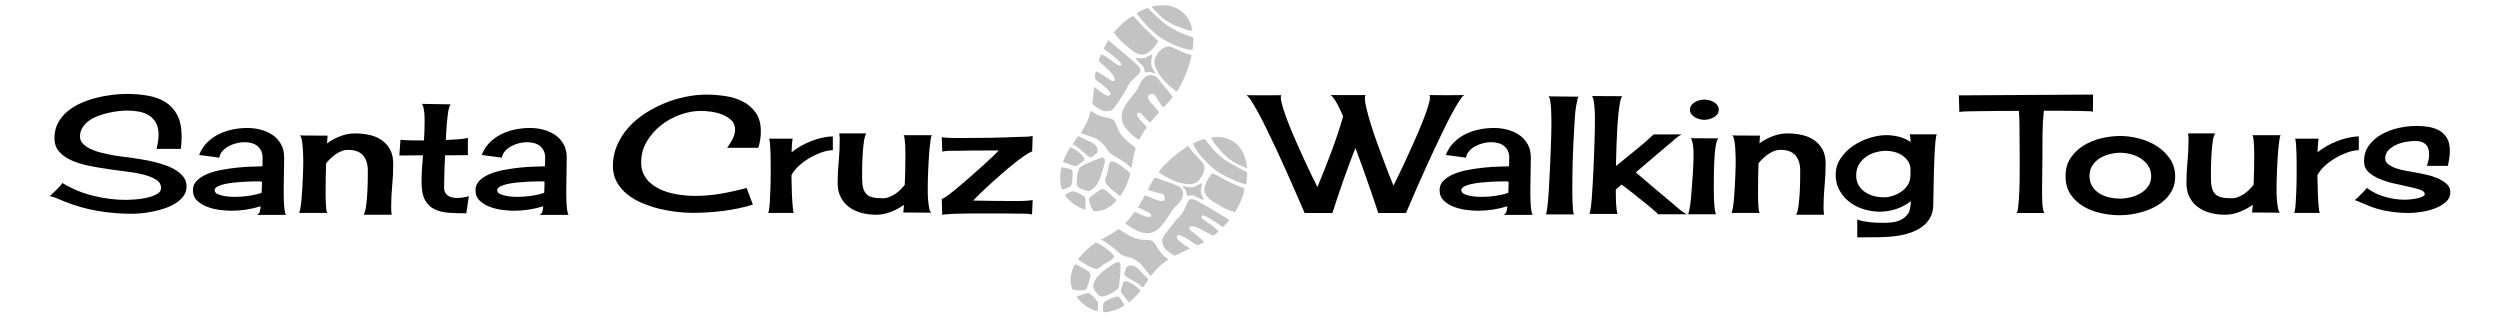 <?xml version="1.0" encoding="UTF-8"?>
<svg id="Layer_3" data-name="Layer 3" xmlns="http://www.w3.org/2000/svg" viewBox="0 0 2000 254">
  <defs>
    <style>
      .cls-1 {
        stroke-dasharray: 24.64 32.86;
      }

      .cls-1, .cls-2, .cls-3, .cls-4, .cls-5 {
        fill: none;
        stroke: #616263;
        stroke-linecap: round;
        stroke-linejoin: round;
        stroke-width: 6px;
      }

      .cls-2 {
        stroke-dasharray: 23.38 31.18;
      }

      .cls-3 {
        stroke-dasharray: 24.41 32.54;
      }

      .cls-5 {
        stroke-dasharray: 23.45 31.27;
      }

      .cls-6 {
        fill: #909091;
        fill-rule: evenodd;
      }

      .cls-7 {
        opacity: .54;
      }

      .cls-8 {
        opacity: 0;
      }
    </style>
  </defs>
  <g class="cls-8">
    <path class="cls-6" d="M40.41,52.07h819.07M40.41,198.8h804.38M973.95,52.07h985.52M989.4,198.8h967.74"/>
    <g>
      <g>
        <line class="cls-4" x1="40.41" y1="52.07" x2="52.41" y2="52.07"/>
        <line class="cls-2" x1="83.59" y1="52.07" x2="831.89" y2="52.07"/>
        <line class="cls-4" x1="847.48" y1="52.07" x2="859.48" y2="52.07"/>
      </g>
      <g>
        <line class="cls-4" x1="40.41" y1="198.8" x2="52.41" y2="198.8"/>
        <line class="cls-1" x1="85.27" y1="198.8" x2="816.36" y2="198.8"/>
        <line class="cls-4" x1="832.79" y1="198.8" x2="844.79" y2="198.8"/>
      </g>
      <g>
        <line class="cls-4" x1="973.95" y1="52.07" x2="985.95" y2="52.07"/>
        <line class="cls-5" x1="1017.22" y1="52.07" x2="1931.83" y2="52.07"/>
        <line class="cls-4" x1="1947.47" y1="52.07" x2="1959.47" y2="52.07"/>
      </g>
      <g>
        <line class="cls-4" x1="989.4" y1="198.8" x2="1001.4" y2="198.8"/>
        <line class="cls-3" x1="1033.95" y1="198.8" x2="1928.87" y2="198.8"/>
        <line class="cls-4" x1="1945.14" y1="198.8" x2="1957.14" y2="198.8"/>
      </g>
    </g>
  </g>
  <g class="cls-7">
    <path class="cls-6" d="M985.17,168.92c.18-.17,2.91.94,2.91.94,1.1-2.39,2.36-4.26,3.45-6.64,1.09-2.04,5.15-11.95,3.44-12.69-4.61-2.02-8.89-3.34-13.32-5.87-1.19-.55-11.24-6.17-11.41-6-1.56.13-4.83,6.26-5.56,7.97-.56,1.54-1.5,4.45-1.2,6.19.94,3.82,3.97,6.67,7.03,8.47,3.57,1.99,7.64,4.86,11.4,6.34,1.03.37,2.22.92,3.25,1.29h0ZM962.82,158.83c-1.16-1.93-1.64-3.15-2.1-5.41-.31-1.39,1.22-6.88.53-6.89-1.38-.04-4.95,4.36-11.13,3.16-.51-.19-3.95-.97-4.12-.8s1.5,1.94,1.84,2.29c1.66,2.46,1.1,4,1.94,5.23.33.7,3.12-.61,4.66-.05,2.23.58,6.64,3.8,8.55,3.33.35,0-.15-.87-.15-.87h-.02ZM877.58,221.88c2.13-2.36,4.62-5.06,7.43-6.71,1.76-1.34,6.69-5.01,8.6-5.47,2.78-.62,2.87,2.32,2.83,4.05-.09,3.45-.75,15.52-1.82,16.88-1.08,1.7-7.04,5-9.13,5.63-1.92.81-4.88,1.6-6.56-.17-1.34-1.42-4.37-4.6-4.48-6.85.05-2.07,1.71-6,3.13-7.34h0v-.02ZM914.51,229.59c.36-.68,4.3-5.76,4.3-6.1-.17-.18-4.38-4.26-5.05-4.97-2.86-3.01-6.7-8.12-11.6-5.48-1.23.83-1.43,1.69-1.81,3.06-.54.85-1.29,3.25-.62,3.96.99,1.75,7.48,4.69,9.51,6.12,1.36.73,3.73,2.52,4.56,3.75.17.18.52-.16.7-.33h0ZM912.36,232.64c.19-.51,0-.35-.33-.7-3.03-2.84-6.58-5.87-10.87-6.85-2.57-.59-2.44.97-3.19,3.03-.38,1.37-1.67,4.27-1.18,5.5.65,1.4,3.18,4.06,4.01,5.29.34.35,2.17,2.99,2.51,3,.52-.16,4.78-4.54,5.49-5.21,1.42-1.34,2.49-2.7,3.56-4.05h0ZM884.51,240.89c-2.28,1.15-2.16,3.4-2.22,5.81.17.18.1,2.59.44,2.95.5.53,5.36-.38,6.06-.71,3.12-.61,7.31-2.23,9.95-4.06.59-.33.71-.78.38-1.37-.49-1.22-3.14-5.44-3.99-5.98-1.35-1.07-3.28.09-4.5.57-2.09.64-4.36,1.79-6.12,2.78h0ZM862.12,238.58c3.68,4.59,9.44,8.88,15.1,10.24.86.2.52-.16.71-.67.4-2.06,1.18-5.5.01-7.08-.83-1.23-6.03-7.07-7.77-6.77-.87.15-8.53,2.71-8.89,3.05.16.52.49.88.83,1.23h.01ZM859.89,211.75c-1.78,2.03-3.15,8.03-3.39,10.62-.07,2.76.18,6.22,1.32,8.84.49,1.22,9.97,1.64,11.04.29s3.17-9.07,3.57-11.13c.75-2.4-3.68-4.59-5.21-5.49-1.88-.91-3.75-1.83-5.45-2.91-.68-.36-1.19-.55-1.89-.22h.01ZM878.99,214.5c1.58-1.17,3.18-2.68,4.75-3.5,1.58-.82,7.18-3.78,7.39-5.33.2-1.2-1.14-2.62-1.98-3.51-2.87-2.67-7.95-6.25-11.54-7.9-1.03-.37-.86-.2-1.73.3-4.92,3.33-9.88,8.03-13.28,12.61-.36.68.33.7,1.18,1.24,3.4,2.16,12.04,8.43,15.21,6.1h0ZM925.42,215.19c2.13-2.36,4.07-3.87,8.83-7.37.53-.5.02-.69-.66-1.05-4.91-3.76-6.06-6.03-9.21-11.12-1.49-2.28-2.5-3.35-5.43-3.6-4.65-.29-7.08,0-11.87-1.86-3.76-1.48-8.34-4.54-11.74-6.7-.68-.36-2.44.97-2.97,1.48-3.51,2.33-7.19,4.13-10.87,6.28-1.05.66-.53.5.83,1.23,5.45,2.91,8.31,5.92,12.87,9.66,3.55,3.03,4.94,2.72,9.22,4.04,2.91.94,7.34,3.47,9.17,6.11.67.71,6.69,8.46,6.69,8.46.51.19,4.45-4.89,5.15-5.56h-.01ZM982.72,176.97c1.07-1.35,1.06-1.01-.98-2.1-7.82-4.69-15.63-9.73-23.64-13.92-7.15-3.99-7.42-.37-10.16,5.61-2.55,5.11-2.54,4.77-6.45,8.81-2.85,3.38-5.89,7.27-8.57,10.83-2.14,2.71-3.93,5.08-2.83,9.08s5.35,6.7,8.75,8.86c.34.35.68.36,1.03.37.87-.15,3.33-1.81,4.37-2.13.88-.49,7.16-3.09,7.34-3.26.53-.5-1.34-1.42-1.51-1.59-1.7-1.08-4.08-2.52-5.6-3.77-1.52-1.25-3.38-2.85-2.8-5.08.56-1.54,3.28-.09,4.31.29,3.58,1.65,6.46,3.97,9.86,6.13.35,0,1.53.9,1.88.91.69.02,2.26-.46,2.61-.8.52-.16,2.97-1.48,2.81-1.65-.14-1.21-9.62-8.37-10.81-9.26-.5-.53-1.84-2.29-.62-2.78,2.28-1.15,6.2.51,8.25,1.6,2.73,1.45,5.28,2.73,8.01,4.18.34.35,2.04,1.09,2.39,1.1,1.04.03,3.69-2.49,4.4-3.17-2.84-3.7-7.09-6.06-11-8.75-.85-.54-3.56-2.68-2.14-4.03,1.24-1.18,11.25,5.48,13.12,6.73.67.71,2.87,2.32,3.57,2.34.69.02,3.37-3.54,4.44-4.55h-.03ZM941.96,163.82c3.2-3.37,6.61-8.29,3.1-12.7-1.33-2.11-2.02-2.13-4.24-3.05-1.54-.56-16.25-6.12-16.77-5.96-.69-.02-3.42,5.26-3.96,6.11,0,.35-1.82,3.41-1.65,3.58,0,.35,1.03.37,1.19.55,3.26.95,6.17,1.89,9.43,2.49,1.72.39,2.22.92,2.69,2.83.42,3.64-2.16,3.4-4.74,2.81-1.55-.21-4.27-1.67-5.81-2.22-.35,0-4.95-2.03-5.3-2.04-.35.34-1.44,2.38-1.63,2.89-1.09,2.04-2.52,4.08-3.44,5.95-.35.34-.54.85-.03,1.04,0,0,4.95,2.37,5.63,2.74,1.19.55,3.59,1.3,4.08,2.52.66,1.05.46,2.26-1.1,2.39-3.8-.1-10.42-4.24-11.29-4.09-.51-.19-1.05.66-1.41,1-1.8,2.72-3.58,4.74-5.89,7.27-.89,1.19-.37,1.03.65,1.74,4.07,2.87,7.3,4.85,12.1,6.36,11.84,2.9,17.28-6.97,22.68-15.47,1.81-3.06,3.22-4.41,5.7-6.76h0v.02ZM960.67,128.56l-4.71-4.96c-2.02-2.13-3.69-4.24-5.35-6.7-.17-.18-1.75.99-2.11,1.33-7.37,4.64-14.79,11.01-20.5,17.77-1.43,1.69-.91,1.88.95,3.13,3.05,2.15,11.57,6.52,15.18,7.13,3.95.97,7.21,1.57,11.21.47,2.61-.8,4.75-3.5,6.2-5.88,1.81-3.06,3.14-7.69.62-10.69l-1.51-1.59h.02ZM987.68,132.54c-3.24-1.64-5.79-3.26-8.67-5.23-6.25-5.17-9.95-9.07-14.62-15.41-.5-.53-.49-.88-1.54-.56-2.96.79-5.75,2.09-8.55,3.4,3.59,8.04,9.65,14.07,16.06,19.76,5.23,4.8,19.05,11.21,26.08,12.94.34.35.35-.34.53-.5.22-1.89.89-7.58.76-9.13,0,0-9.2-4.73-10.05-5.27h0ZM978.6,122.98c3.71,3.55,6.41,5.69,11.01,8.06.68.36,7.85,3.66,8.03,3.49.35-.34-.71-5.72-1.04-6.42-3.29-13.04-13.8-20.22-27.15-18.32-2.42.28,8.14,12.13,9.15,13.19h0Z"/>
    <path class="cls-6" d="M892.84,28.34c.68.85,1.59,1.8,2.28,2.65,2.62,3.08,6.65,6,9.7,8.73,2.7,2.31,6.37,4.26,10.3,3.9,1.74-.28,4.19-2.11,5.46-3.14,1.38-1.25,6.12-6.33,5.74-7.85.1-.22-8.47-7.9-9.37-8.85-3.83-3.36-6.47-6.99-9.88-10.69-1.25-1.38-9.31,5.68-10.89,7.37-1.9,1.81-3.26,3.61-5.17,5.42,0,0,1.93,2.23,1.83,2.45h0ZM909.62,46.22s-.99-.18-.87.14c.18,1.96,4.66,5.08,5.92,7.01,1.03,1.28.7,4.35,1.46,4.43,1.43.39,2.71-.64,5.58.13.44.2,2.66,1.22,2.77,1s-1.75-3.22-2.09-3.64c-3.14-5.46-.14-10.26-.62-11.56-.24-.65-4.94,2.57-6.35,2.73-2.28.3-3.6.23-5.8-.24h0ZM877.62,147.29c-.81,1.78-3.99,4.62-5.93,5.34-2.16.62-6.16-1.21-7.94-2.02-2.22-1.02-2.44-4.07-2.29-6.15-.08-2.18,1.11-8.89,2.37-10.46.93-1.45,12.14-5.99,15.37-7.2,1.62-.6,4.43-1.46,4.75,1.36.18,1.96-1.7,7.82-2.39,9.92-.65,3.19-2.4,6.42-3.94,9.2h0ZM858.36,114.86c-.1.22-.3.67-.08.77,1.43.39,3.89,2.05,5.02,3.1,2.02,1.46,6.89,6.64,8.87,7.01.89.41,2.91-1.08,3.54-1.87,1.17-.81,1.92-1.27,2.31-2.7.9-5.49-5.18-7.47-8.95-9.19-.89-.41-6.11-3.07-6.34-3.17-.32.12-3.85,5.49-4.38,6.05h.01ZM856.17,117.88c-.93,1.45-1.87,2.91-2.68,4.68-.41.89-3.17,6.34-3.15,6.88.12.32,3.21,1.2,3.65,1.4,1.43.39,4.76,1.91,6.3,2.08,1.31.06,3.64-2.09,4.82-2.9,1.7-1.37,3.22-1.75,1.83-4-2.31-3.74-6.33-6.12-10-8.07-.44-.2-.34-.42-.77-.08h0ZM857.4,146.9c.37-1.98.72-4.5.64-6.69.06-1.31.53-3.51-.92-4.45-.79-.63-5.63-1.77-6.95-1.83-.66-.12-1.05.15-1.17.81-.88,3.09-1.05,7.57-.61,10.73-.08.77.63,5.66,1.3,5.96.44.2,2.71-.64,2.93-.54,2.27-.84,4.43-1.46,4.78-3.99h0ZM866.84,167.33c.44.2.89.41,1.43.39.2-.44.14-8.53,0-9.4-.28-1.74-7.48-4.77-8.92-5.15-1.88-.59-4.87,1.26-6.69,2.31-.43.34-.87.14-.41.89,3.12,4.92,9.05,8.97,14.58,10.97h0ZM892.94,160.74c.08-.77-.26-1.19-.82-1.72-1.57-1.26-3.04-2.73-4.52-4.21-1.35-1.15-4.86-4.64-6.88-3.15-1.82,1.05-8.44,5.54-9.37,6.99-.93,1.45,2.54,10.29,3.85,10.35,2.85.23,6.21-.65,8.79-1.62,2.37-1.07,7.61-4.31,8.95-6.65h0ZM884.15,143.57c-1.18,3.76,7.55,9.9,10.7,12.41.79.63,1.03,1.28,1.55.71,3.22-4.7,6.07-10.92,7.62-16.65.18-.99.41-.89-.28-1.74-2.72-2.86-7.76-6.5-11.21-8.35-1.11-.51-2.89-1.32-3.96-.74-1.4.7-2.38,6.97-2.65,8.72-.27,1.76-1.18,3.76-1.77,5.63h0ZM868.44,99.87c-.41.89-3.93,6.25-3.59,6.68,0,0,9.29,3.17,10.18,3.58,3.09.88,6.92,4.24,8.75,6.69,2.64,3.62,2.8,5.04,6.81,7.41,5.02,3.1,8.8,4.83,13.31,9.04,1.13,1.05,1.15,1.6,1.43.39.84-4.18,1.35-8.24,2.41-12.32.3-.67,1-2.77.43-3.29-3.15-2.51-7.52-5.86-10.14-8.93-3.3-3.93-3.82-6.31-5.61-10.62-1.19-2.69-2.52-3.3-5.16-3.97-5.84-1.33-8.36-1.68-13.51-5.1-.56-.53-.91-.95-1.21-.29-1.77,5.63-2.56,7.96-4.11,10.74h.01ZM886.02,33.27c-.61,1.33-3.1,5.02-2.86,5.67s2.48,2.21,3.37,2.61c1.8,1.36,11.34,8.67,10.62,10.23-.81,1.78-3.72-.09-4.5-.72-3.81-2.82-7.42-6.08-11.84-7.56-.41.89-1.93,4.22-1.57,5.19.12.32,1.37,1.7,1.81,1.9,2.26,2.11,4.29,4.11,6.55,6.22,1.69,1.58,4.54,4.76,4.19,7.28-.06,1.31-2.16.62-2.83.32-1.23-.83-11.07-7.48-12.27-7.22-.22-.1-.67,2.65-.65,3.19-.2.44-.15,2.08.09,2.73.12.32,1.35,1.15,1.47,1.48,3.15,2.51,6.27,4.48,8.99,7.34.68.85,2.94,2.96,1.67,3.98-1.92,1.27-4.04.03-5.72-1-1.67-1.03-3.81-2.82-5.39-4.07-.22-.1-1.69-1.58-2-.91-.1.22-.52,7.01-.71,8,.04,1.09-.74,3.96-.6,4.83.12.32.24.65.68.85,3.15,2.51,7.08,5.65,11.22,5.4,4.14-.25,5.81-2.71,7.67-5.62,2.49-3.69,5.19-7.83,7.46-11.62,2.56-5.01,2.23-4.88,6.24-8.96,4.76-4.54,8.1-5.96,2.01-11.43-6.55-6.22-13.85-11.97-20.83-17.85-1.69-1.58-1.37-1.7-2.3-.25h.03ZM911.68,67.56c-1.42,3.11-2.23,4.88-4.54,7.59-6.28,7.86-13.86,16.21-7.28,26.47,2.98,4.05,5.91,6.46,9.94,9.38,1.01.73,1.03,1.27,1.86.04,1.64-3.01,2.98-5.35,4.97-7.93.2-.44.83-1.23.49-1.66-.14-.87-6.21-5.79-7.53-9.35-.38-1.52.69-2.1,1.9-1.81,1.31.06,2.8,2.09,3.71,3.04.56.53,4.41,4.44,4.41,4.44.34.42.77.08.97-.36,1.48-1.47,2.94-3.49,4.52-5.18.42-.34,2-2.04,2.21-2.48-.12-.32-3.53-4.03-3.65-4.35-1.03-1.28-3.29-3.38-3.99-4.78-1.39-2.25-2.45-4.61,1.12-5.39,1.96-.18,2.63.13,3.55,1.62,1.63,2.89,3.46,5.34,5.42,8.12.22.1.58,1.07.91.95.22.1,2.53-2.6,2.86-2.72.63-.79,4.74-5.08,4.5-5.73-.02-.55-10.05-12.65-11.08-13.93-1.59-1.8-1.83-2.45-4.26-3.02-5.31-1.89-8.86,2.93-11.01,7.05h0ZM938.96,38.43l-2-.91c-3.65-1.4-7.6,1.36-9.91,4.06-1.78,2.14-3.65,5.04-3.55,7.77.25,4.14,1.88,7.04,4.08,10.46,1.75,3.22,8.65,9.86,11.67,12.05,1.8,1.36,2.14,1.78,3.27-.11,4.54-7.59,8.16-16.67,10.16-25.15.2-.44.79-2.32.57-2.42-2.87-.77-5.41-1.67-8.08-2.89l-6.22-2.84h0v-.02ZM926.43,14.17c-.79-.63-8.25-7.8-8.25-7.8-1.52.38-6.67,2.85-8.39,3.68-.1.22-.75.46-.3.67,3.92,6.09,14.47,17.09,20.7,20.48,7.47,4.22,15.13,8,23.9,8.79.33-3.07.66-6.14.45-9.19-.04-1.09-.36-.97-1.03-1.28-7.51-2.36-12.4-4.6-19.32-8.84-2.8-2.09-5.16-3.97-7.76-6.5h0ZM938.42,19.66c1.33.61,15.97,6.77,15.45,4.38-2.53-13.24-12.74-20.86-26.14-19.74-.77-.08-6.2.65-6.41,1.1-.1.22,5.34,5.93,5.9,6.46,3.73,3.59,6.63,5.45,11.2,7.81h0Z"/>
  </g>
  <g>
    <path d="M126.36,113.58c.34-1.83.51-3.73.51-5.69,0-3.83-.68-7.01-2.05-9.52-1.36-2.51-3.22-4.52-5.56-6.01-2.34-1.49-5.03-2.51-8.05-3.07-3.03-.55-6.2-.83-9.52-.83-2.05,0-4.39.15-7.03.45s-5.35.77-8.12,1.41c-2.77.64-5.52,1.47-8.24,2.49-2.73,1.02-5.13,2.3-7.22,3.83-2.09,1.53-3.79,3.35-5.11,5.43-1.32,2.09-1.98,4.45-1.98,7.09,0,2.3.83,4.28,2.49,5.94s3.79,3.09,6.39,4.28,5.52,2.17,8.76,2.94c3.24.77,6.43,1.43,9.59,1.98,3.15.56,6.09.98,8.82,1.28s4.9.58,6.52.83c2.05.34,4.54.75,7.48,1.21,2.94.47,5.99,1.09,9.14,1.85,3.15.77,6.28,1.71,9.39,2.81,3.11,1.11,5.9,2.45,8.37,4.03s4.47,3.41,6.01,5.5c1.53,2.09,2.3,4.5,2.3,7.22,0,2.9-.79,5.45-2.36,7.67-1.58,2.22-3.66,4.15-6.26,5.82-2.6,1.66-5.5,3.03-8.69,4.09-3.2,1.07-6.43,1.94-9.71,2.62s-6.41,1.15-9.39,1.41c-2.98.26-5.5.38-7.54.38-9.03,0-17.98-.75-26.84-2.24s-17.51-3.9-25.95-7.22c-.85-.34-1.83-.75-2.94-1.21-1.11-.47-2.26-.96-3.45-1.47-1.19-.51-2.34-.94-3.45-1.28s-2.09-.55-2.94-.64c.51-.51,1.3-1.23,2.36-2.17s2.13-1.96,3.2-3.07c1.06-1.11,2.05-2.15,2.94-3.13.89-.98,1.43-1.73,1.6-2.24,7.5,4.6,15.7,8.01,24.61,10.23,8.9,2.22,17.75,3.32,26.52,3.32,1.45,0,3.73-.11,6.84-.32,3.11-.21,6.22-.66,9.33-1.34s5.84-1.64,8.18-2.88c2.34-1.23,3.52-2.88,3.52-4.92,0-2.73-1.21-4.9-3.64-6.52-2.43-1.62-5.65-2.96-9.65-4.03-4.01-1.06-8.56-1.92-13.68-2.56-5.11-.64-10.33-1.34-15.66-2.11s-10.55-1.68-15.66-2.75c-5.11-1.06-9.67-2.51-13.68-4.35-4.01-1.83-7.22-4.15-9.65-6.97s-3.64-6.35-3.64-10.61c0-4.52.91-8.52,2.75-12.02,1.83-3.49,4.3-6.56,7.41-9.2s6.65-4.86,10.61-6.65c3.96-1.79,8.09-3.24,12.4-4.35,4.3-1.11,8.58-1.92,12.85-2.43,4.26-.51,8.18-.77,11.76-.77,5.96,0,11.63.47,17,1.41s10.03,2.64,14,5.11c3.96,2.47,7.11,5.92,9.46,10.35,2.34,4.43,3.52,10.14,3.52,17.13,0,1.71-.06,3.37-.19,4.99-.13,1.62-.28,3.28-.45,4.99h-19.43c.43-1.87.81-3.73,1.15-5.56l-.05.04Z"/>
    <path d="M205.22,171.93c1.45-.43,2.34-1.39,2.68-2.88s.55-2.83.64-4.03c-3.83,1.19-7.71,2.09-11.63,2.68-3.92.6-7.84.89-11.76.89-2.56,0-5.6-.21-9.14-.64s-6.9-1.23-10.1-2.43c-3.2-1.19-5.92-2.85-8.18-4.99-2.26-2.13-3.39-4.94-3.39-8.44,0-2.98,1.09-5.54,3.26-7.67s4.96-3.9,8.37-5.3c3.41-1.41,7.24-2.49,11.5-3.26,4.26-.77,8.44-1.36,12.53-1.79s7.92-.68,11.5-.77c3.58-.08,6.39-.17,8.44-.26,0-1.19.02-2.34.06-3.45s.06-2.26.06-3.45c0-2.13-.38-3.98-1.15-5.56-.77-1.58-1.81-2.88-3.13-3.9-1.32-1.02-2.88-1.77-4.67-2.24s-3.66-.7-5.62-.7-3.9.26-6.07.77-4.24,1.28-6.2,2.3c-1.96,1.02-3.66,2.32-5.11,3.9-1.45,1.58-2.34,3.39-2.68,5.43l-16.11-2.17c1.53-3.92,3.66-7.24,6.39-9.97s5.82-4.94,9.27-6.65c3.45-1.7,7.14-2.96,11.06-3.77s7.84-1.21,11.76-1.21,7.39.47,10.93,1.41c3.54.94,6.69,2.36,9.46,4.28s4.99,4.37,6.65,7.35c1.66,2.98,2.49,6.52,2.49,10.61,0,4.35-.06,8.67-.19,12.97s-.19,8.63-.19,12.97v4.15c0,2,.06,4.09.19,6.26s.32,4.18.58,6.01.64,3,1.15,3.52h-23.65v.03ZM171.73,152.12c0,1.28.68,2.26,2.05,2.94,1.36.68,2.96,1.21,4.79,1.6,1.83.38,3.64.62,5.43.7,1.79.09,3.07.13,3.83.13,3.58,0,7.2-.26,10.86-.77,3.66-.51,7.2-1.32,10.61-2.43.08-1.53.15-3.07.19-4.6.04-1.53.06-3.02.06-4.47l-3.32-.13c-.77,0-2.15.02-4.15.06s-4.28.13-6.84.26c-2.56.13-5.22.34-7.99.64s-5.3.7-7.61,1.21-4.2,1.17-5.69,1.98-2.24,1.77-2.24,2.88h.02Z"/>
    <path d="M314.59,131.03c0,5.88-.28,11.72-.83,17.51-.56,5.8-.83,11.63-.83,17.51,0,1.96.13,3.88.38,5.75h-22.37c.85-1.36,1.49-3.64,1.92-6.84.43-3.2.75-6.6.96-10.23.21-3.62.34-7.11.38-10.48s.06-5.94.06-7.73c0-5.2-1.28-9.27-3.83-12.21-2.56-2.94-6.52-4.41-11.89-4.41-1.79,0-3.52.32-5.18.96s-3.24,1.47-4.73,2.49c-1.49,1.02-2.9,2.17-4.22,3.45s-2.49,2.56-3.52,3.83c-.26,7.41-.38,14.83-.38,22.24v3.51c0,1.75.04,3.6.13,5.56.08,1.96.21,3.77.38,5.43.17,1.66.47,2.66.89,3h-22.62c.34-.51.68-1.77,1.02-3.77.34-2,.64-4.39.89-7.16.26-2.77.47-5.73.64-8.88.17-3.15.32-6.18.45-9.08.13-2.9.21-5.45.26-7.67.04-2.21.06-3.75.06-4.6,0-.68-.02-2.11-.06-4.28s-.15-4.43-.32-6.77c-.17-2.34-.45-4.49-.83-6.46-.38-1.96-.96-3.07-1.73-3.32l22.37.13-.38,6.14c3.15-2.3,6.67-4.2,10.55-5.69,3.88-1.49,7.82-2.24,11.82-2.24s7.73.41,11.44,1.21c3.71.81,6.97,2.17,9.78,4.09s5.07,4.41,6.77,7.48c1.7,3.07,2.56,6.9,2.56,11.5v.03Z"/>
    <path d="M355.55,137.35c-.17,4.39-.26,8.76-.26,13.1,0,1.45.3,2.68.89,3.71.6,1.02,1.38,1.85,2.36,2.49.98.64,2.09,1.09,3.32,1.34,1.23.26,2.49.38,3.77.38,1.62,0,3.22-.13,4.79-.38,1.58-.26,3.13-.6,4.67-1.02l-2.05,13.68c-4.94,0-9.59-.15-13.93-.45-4.35-.3-8.14-1.21-11.38-2.75-3.24-1.53-5.8-3.98-7.67-7.35-1.88-3.37-2.81-8.12-2.81-14.25,0-3.58.11-7.18.32-10.8.21-3.62.49-7.22.83-10.8l-18.92.13.89-12.53c3.07.26,6.18.41,9.33.45s6.31.06,9.46.06c.17-2.47.3-4.88.38-7.22.08-2.34.13-4.75.13-7.22v-3.07c0-1.53-.09-3.13-.26-4.79-.17-1.66-.43-3.17-.77-4.54-.34-1.36-.81-2.17-1.41-2.43l23.52.38c-.34,0-.6.26-.77.77-.17.51-.34.89-.51,1.15-.51,1.62-.92,3.58-1.21,5.88-.3,2.3-.56,4.71-.77,7.22s-.38,4.94-.51,7.29c-.13,2.34-.24,4.41-.32,6.2,2.9-.17,5.84-.32,8.82-.45,2.98-.13,5.92-.53,8.82-1.21v13.8l-18.28.13c-.17,4.35-.34,8.71-.51,13.1h.04Z"/>
    <path d="M431.28,171.93c1.45-.43,2.34-1.39,2.68-2.88s.55-2.83.64-4.03c-3.83,1.19-7.71,2.09-11.63,2.68-3.92.6-7.84.89-11.76.89-2.56,0-5.6-.21-9.14-.64s-6.9-1.23-10.1-2.43c-3.2-1.19-5.92-2.85-8.18-4.99-2.26-2.13-3.39-4.94-3.39-8.44,0-2.98,1.09-5.54,3.26-7.67s4.96-3.9,8.37-5.3c3.41-1.41,7.24-2.49,11.5-3.26,4.26-.77,8.44-1.36,12.53-1.79s7.92-.68,11.5-.77c3.58-.08,6.39-.17,8.44-.26,0-1.19.02-2.34.06-3.45s.06-2.26.06-3.45c0-2.13-.38-3.98-1.15-5.56s-1.81-2.88-3.13-3.9c-1.32-1.02-2.88-1.77-4.67-2.24s-3.66-.7-5.62-.7-3.9.26-6.07.77-4.24,1.28-6.2,2.3c-1.96,1.02-3.66,2.32-5.11,3.9-1.45,1.58-2.34,3.39-2.68,5.43l-16.11-2.17c1.53-3.92,3.66-7.24,6.39-9.97s5.82-4.94,9.27-6.65c3.45-1.7,7.14-2.96,11.06-3.77,3.92-.81,7.84-1.21,11.76-1.21s7.39.47,10.93,1.41c3.54.94,6.69,2.36,9.46,4.28s4.99,4.37,6.65,7.35c1.66,2.98,2.49,6.52,2.49,10.61,0,4.35-.06,8.67-.19,12.97s-.19,8.63-.19,12.97v4.15c0,2,.06,4.09.19,6.26s.32,4.18.58,6.01c.26,1.83.64,3,1.15,3.52h-23.65v.03ZM397.79,152.12c0,1.28.68,2.26,2.05,2.94,1.36.68,2.96,1.21,4.79,1.6,1.83.38,3.64.62,5.43.7,1.79.09,3.07.13,3.83.13,3.58,0,7.2-.26,10.86-.77,3.66-.51,7.2-1.32,10.61-2.43.08-1.53.15-3.07.19-4.6s.06-3.02.06-4.47l-3.32-.13c-.77,0-2.15.02-4.15.06s-4.28.13-6.84.26c-2.56.13-5.22.34-7.99.64s-5.3.7-7.61,1.21-4.2,1.17-5.69,1.98-2.24,1.77-2.24,2.88h.02Z"/>
    <path d="M585.96,111.41c1.41-2.6,2.11-5.22,2.11-7.86,0-2.98-1-5.43-3-7.35-2-1.92-4.41-3.43-7.22-4.54s-5.77-1.87-8.88-2.3c-3.11-.43-5.82-.64-8.12-.64-5.54,0-11.14,1.02-16.81,3.07s-10.8,4.9-15.4,8.56c-4.6,3.66-8.37,8.01-11.31,13.04s-4.41,10.53-4.41,16.49c0,3.58.66,6.73,1.98,9.46,1.32,2.73,3.11,5.07,5.37,7.03,2.26,1.96,4.84,3.62,7.73,4.99,2.9,1.36,5.94,2.43,9.14,3.2s6.41,1.32,9.65,1.66c3.24.34,6.26.51,9.08.51,6.99,0,13.93-.6,20.83-1.79,6.9-1.19,13.76-2.73,20.58-4.6l4.99,13.29c-3.66,1.19-7.52,2.22-11.57,3.07s-8.14,1.53-12.27,2.05c-4.13.51-8.27.89-12.4,1.15s-8.12.38-11.95.38-7.95-.26-12.59-.77c-4.65-.51-9.31-1.34-14-2.49-4.69-1.15-9.27-2.66-13.74-4.54-4.47-1.87-8.46-4.22-11.95-7.03-3.5-2.81-6.29-6.09-8.37-9.84-2.09-3.75-3.13-8.05-3.13-12.91,0-5.88,1.13-11.4,3.39-16.55,2.26-5.16,5.26-9.84,9.01-14.06s8.14-7.97,13.17-11.25c5.03-3.28,10.31-6.05,15.85-8.31s11.16-3.96,16.87-5.11,11.2-1.73,16.49-1.73c4.94,0,9.99.38,15.15,1.15,5.15.77,9.84,2.24,14.06,4.41s7.67,5.16,10.35,8.95,4.03,8.76,4.03,14.89c0,2.22-.17,4.43-.51,6.65s-.85,4.39-1.53,6.52h-24.93c1.45-1.96,2.88-4.24,4.28-6.84h-.02Z"/>
    <path d="M633.3,121.82c2.05-1.7,4.41-3.32,7.09-4.86s5.5-2.88,8.44-4.03,5.92-2.07,8.95-2.75c3.02-.68,5.86-1.02,8.5-1.02v10.99c-2.73,0-5.75.6-9.08,1.79-3.32,1.19-6.58,2.73-9.78,4.6-3.2,1.88-6.07,4.01-8.63,6.39-2.56,2.39-4.43,4.82-5.62,7.29,0,.6.02,1.71.06,3.32.04,1.62.08,3.49.13,5.62.04,2.13.11,4.37.19,6.71.08,2.34.21,4.54.38,6.58.17,2.05.34,3.79.51,5.24.17,1.45.38,2.34.64,2.68h-20.71c.34-.17.64-1.09.89-2.75.26-1.66.45-3.68.58-6.07.13-2.38.26-4.96.38-7.73.13-2.77.21-5.43.26-7.99.04-2.56.06-4.77.06-6.65v-8.56c0-2.47-.04-5.07-.13-7.8s-.21-5.26-.38-7.61c-.17-2.34-.43-3.77-.77-4.28h18.92c-.17.51-.3,1.26-.38,2.24-.09.98-.17,2.03-.26,3.13-.09,1.11-.15,2.17-.19,3.2-.04,1.02-.06,1.79-.06,2.3v.02Z"/>
    <path d="M744.45,111.98c-.3,1.96-.58,4.28-.83,6.97-.26,2.68-.47,5.6-.64,8.76-.17,3.15-.32,6.16-.45,9.01-.13,2.86-.21,5.41-.26,7.67-.04,2.26-.06,3.9-.06,4.92v4.54c0,2.17.11,4.41.32,6.71s.51,4.39.89,6.26c.38,1.88.96,2.98,1.73,3.32l-22.5-.13.51-6.14c-3.24,2.3-6.77,4.2-10.61,5.69-3.83,1.49-7.76,2.24-11.76,2.24s-7.86-.49-11.57-1.47-6.97-2.49-9.78-4.54-5.07-4.67-6.77-7.86c-1.71-3.2-2.56-7.05-2.56-11.57,0-5.71.28-11.38.83-17s.83-11.29.83-17c0-.94-.02-1.87-.06-2.81s-.15-1.87-.32-2.81h21.6c-.85,1.45-1.49,3.75-1.92,6.9s-.75,6.52-.96,10.1-.34,7.05-.38,10.42-.06,5.99-.06,7.86c0,3.24.26,5.92.77,8.05s1.38,3.83,2.62,5.11c1.23,1.28,2.92,2.17,5.05,2.68s4.81.77,8.05.77c1.79,0,3.52-.32,5.18-.96s3.26-1.47,4.79-2.49,2.94-2.17,4.22-3.45,2.43-2.56,3.45-3.83c.17-3.75.3-7.46.38-11.12.08-3.66.13-7.37.13-11.12v-3.77c0-1.75-.04-3.56-.13-5.43s-.24-3.6-.45-5.18c-.21-1.58-.49-2.62-.83-3.13h22.5c-.34.6-.66,1.88-.96,3.83h.01Z"/>
    <path d="M825.75,121.06c-1.71.68-3.86,1.92-6.45,3.71-2.6,1.79-5.41,3.9-8.44,6.33-3.03,2.43-6.16,5.05-9.39,7.86-3.24,2.81-6.33,5.56-9.27,8.24-2.94,2.68-5.62,5.2-8.05,7.54s-4.33,4.24-5.69,5.69c10.48.26,20.92.38,31.32.38h3.77c1.49,0,3.02-.02,4.6-.06,1.58-.04,3.07-.13,4.47-.26,1.41-.13,2.58-.32,3.52-.58l-.51,11.63c-1.88-.43-3.77-.62-5.69-.58s-3.86.02-5.82-.06c-3.75-.09-7.46-.13-11.12-.13h-22.75c-2.64,0-5.41.02-8.31.06s-5.6.11-8.12.19c-2.51.08-4.69.21-6.52.38s-3,.34-3.52.51l-.38-12.91.77.13-.26-.13c.94-.34,2.56-1.36,4.86-3.07,2.3-1.7,4.92-3.79,7.86-6.26s6.09-5.18,9.46-8.12,6.56-5.77,9.59-8.5c3.02-2.73,5.73-5.22,8.12-7.48,2.38-2.26,4.13-3.98,5.24-5.18h-11.5c-3.75,0-7.46.02-11.12.06s-7.33.11-10.99.19h-5.88c-1.96,0-3.88.21-5.75.64l-.38-11.63c.85.26,2,.43,3.45.51,1.45.09,2.96.15,4.54.19,1.58.04,3.11.06,4.6.06h3.64c7.58,0,15.12-.06,22.62-.19s15-.36,22.5-.7c1.87-.08,3.79-.13,5.75-.13s3.83-.21,5.62-.64l-.38,12.27v.04Z"/>
  </g>
  <g>
    <path d="M1171.39,76.06c-1.02.6-2.39,2.22-4.09,4.86-1.71,2.64-3.62,5.94-5.75,9.91-2.13,3.96-4.41,8.44-6.84,13.42-2.43,4.99-4.88,10.12-7.35,15.4s-4.9,10.57-7.29,15.85-4.58,10.21-6.58,14.76c-2,4.56-3.75,8.61-5.24,12.14-1.49,3.54-2.62,6.2-3.39,7.99h-22.24c-2.9-8.78-5.86-17.47-8.88-26.08-3.03-8.61-6.16-17.26-9.39-25.95-3.41,8.61-6.63,17.24-9.65,25.88-3.03,8.65-5.94,17.36-8.76,26.14h-22.24c-.77-1.79-1.92-4.45-3.45-7.99-1.53-3.54-3.3-7.58-5.3-12.14s-4.18-9.46-6.52-14.7c-2.34-5.24-4.75-10.5-7.22-15.79-2.47-5.28-4.92-10.42-7.35-15.4-2.43-4.99-4.71-9.46-6.84-13.42-2.13-3.96-4.05-7.26-5.75-9.91-1.7-2.64-3.07-4.26-4.09-4.86,4.69,0,9.35.02,14,.06,4.64.04,9.31.02,14-.06-.26.17-.41.45-.45.83-.04.38-.06.7-.06.96,0,1.88.58,4.67,1.73,8.37,1.15,3.71,2.64,7.88,4.47,12.53s3.88,9.54,6.14,14.7,4.47,10.08,6.65,14.76c2.17,4.69,4.17,8.93,6.01,12.72,1.83,3.79,3.26,6.67,4.28,8.63,3.83-9.29,7.52-18.62,11.06-27.99,3.54-9.37,6.71-18.92,9.52-28.63-.43-.94-1.02-2.26-1.79-3.96-.77-1.7-1.6-3.41-2.49-5.11s-1.85-3.3-2.88-4.79c-1.02-1.49-2-2.53-2.94-3.13h28.25c-.43.34-.66.75-.7,1.21-.04.47-.06.92-.06,1.34,0,2.05.45,4.9,1.34,8.56s2.02,7.71,3.39,12.14c1.36,4.43,2.92,9.08,4.67,13.93,1.75,4.86,3.47,9.54,5.18,14.06,1.7,4.52,3.28,8.65,4.73,12.4s2.64,6.69,3.58,8.82c.94-1.96,2.32-4.79,4.15-8.5,1.83-3.71,3.81-7.88,5.94-12.53,2.13-4.64,4.32-9.5,6.58-14.57s4.3-9.88,6.14-14.44c1.83-4.56,3.34-8.67,4.54-12.33,1.19-3.66,1.79-6.39,1.79-8.18,0-.34-.02-.7-.06-1.09-.04-.38-.24-.66-.58-.83,9.37.17,18.75.17,28.12,0h-.04Z"/>
    <path d="M1202.55,171.93c1.45-.43,2.34-1.39,2.68-2.88.34-1.49.55-2.83.64-4.03-3.83,1.19-7.71,2.09-11.63,2.68-3.92.6-7.84.89-11.76.89-2.56,0-5.6-.21-9.14-.64s-6.9-1.23-10.1-2.43c-3.2-1.19-5.92-2.85-8.18-4.99-2.26-2.13-3.39-4.94-3.39-8.44,0-2.98,1.09-5.54,3.26-7.67s4.96-3.9,8.37-5.3c3.41-1.41,7.24-2.49,11.5-3.26,4.26-.77,8.44-1.36,12.53-1.79,4.09-.43,7.92-.68,11.5-.77,3.58-.08,6.39-.17,8.44-.26,0-1.19.02-2.34.06-3.45s.06-2.26.06-3.45c0-2.13-.38-3.98-1.15-5.56s-1.81-2.88-3.13-3.9c-1.32-1.02-2.88-1.77-4.67-2.24s-3.66-.7-5.62-.7-3.9.26-6.07.77-4.24,1.28-6.2,2.3-3.66,2.32-5.11,3.9c-1.45,1.58-2.34,3.39-2.68,5.43l-16.11-2.17c1.53-3.92,3.66-7.24,6.39-9.97s5.82-4.94,9.27-6.65c3.45-1.7,7.14-2.96,11.06-3.77s7.84-1.21,11.76-1.21,7.39.47,10.93,1.41,6.69,2.36,9.46,4.28,4.99,4.37,6.65,7.35c1.66,2.98,2.49,6.52,2.49,10.61,0,4.35-.06,8.67-.19,12.97-.13,4.3-.19,8.63-.19,12.97v4.15c0,2,.06,4.09.19,6.26.13,2.17.32,4.18.58,6.01s.64,3,1.15,3.52h-23.65v.03ZM1169.06,152.12c0,1.28.68,2.26,2.05,2.94,1.36.68,2.96,1.21,4.79,1.6,1.83.38,3.64.62,5.43.7,1.79.09,3.07.13,3.83.13,3.58,0,7.2-.26,10.86-.77,3.66-.51,7.2-1.32,10.61-2.43.08-1.53.15-3.07.19-4.6.04-1.53.06-3.02.06-4.47l-3.32-.13c-.77,0-2.15.02-4.15.06s-4.28.13-6.84.26c-2.56.13-5.22.34-7.99.64s-5.3.7-7.61,1.21-4.2,1.17-5.69,1.98-2.24,1.77-2.24,2.88h.02Z"/>
    <path d="M1237.92,165.35c.43-3.45.79-7.58,1.09-12.4.3-4.81.58-10.01.83-15.59.26-5.58.49-10.89.7-15.91.21-5.03.36-9.46.45-13.29.08-3.83.13-6.43.13-7.8v-4.67c0-2.34-.06-4.84-.19-7.48-.13-2.64-.36-5.05-.7-7.22s-.85-3.47-1.53-3.9l24.41.26c-.43.09-.75.6-.96,1.53-.21.94-.36,1.58-.45,1.92-.94,4.26-1.53,8.59-1.79,12.97-.26,4.39-.51,8.76-.77,13.1-.43,7.24-.75,14.4-.96,21.47s-.32,14.23-.32,21.47v4.28c0,2.17.04,4.45.13,6.84.08,2.39.21,4.62.38,6.71.17,2.09.47,3.39.89,3.9h-22.62c.43-.68.85-2.75,1.28-6.2h0Z"/>
    <path d="M1308.66,137.93c4.6,4.01,9.22,7.95,13.87,11.82,4.64,3.88,9.31,7.78,14,11.7,2.05,1.71,4.13,3.49,6.26,5.37,2.13,1.88,4.39,3.41,6.77,4.6h-23.14c-.26-.43-1.07-1.26-2.43-2.49-1.36-1.23-3-2.62-4.92-4.15s-3.98-3.2-6.2-4.99c-2.22-1.79-4.35-3.49-6.39-5.11-2.05-1.62-3.9-3.05-5.56-4.28s-2.88-2.15-3.64-2.75l-4.6,3.96v4.28c0,1.92.04,3.9.13,5.94.08,2.05.23,3.96.45,5.75.21,1.79.49,2.98.83,3.58h-22.62c.34-.6.68-1.96,1.02-4.09.34-2.13.64-4.77.89-7.92.26-3.15.49-6.67.7-10.55s.43-7.86.64-11.95.38-8.16.51-12.21.26-7.8.38-11.25c.13-3.45.21-6.5.26-9.14.04-2.64.06-4.6.06-5.88v-4.54c0-2.17-.09-4.43-.26-6.77-.17-2.34-.43-4.49-.77-6.45-.34-1.96-.81-3.15-1.41-3.58l24.41.13c-.68.43-1.28,1.92-1.79,4.47s-.96,5.69-1.34,9.4c-.38,3.71-.7,7.75-.96,12.14s-.45,8.59-.58,12.59c-.13,4.01-.24,7.59-.32,10.74-.09,3.15-.13,5.33-.13,6.52,5.03-4.17,10.12-8.31,15.27-12.4,5.16-4.09,10.12-8.39,14.89-12.91h22.37c-2.22,1.19-4.28,2.68-6.2,4.47s-3.86,3.45-5.82,4.99c-4.18,3.58-8.31,7.07-12.4,10.48-4.09,3.41-8.18,6.9-12.27,10.48h.04Z"/>
    <path d="M1352.38,110.57l22.5.13c-.43.09-.75.45-.96,1.09s-.41,1.13-.58,1.47c-.6,2.13-1.04,4.71-1.34,7.73-.3,3.03-.51,6.18-.64,9.46-.13,3.28-.21,6.45-.26,9.52-.04,3.07-.06,5.75-.06,8.05v4.67c0,2.34.06,4.84.19,7.48.13,2.64.32,5.05.58,7.22s.64,3.52,1.15,4.03h-22.62c.43-.6.85-2,1.28-4.22.43-2.21.79-4.86,1.09-7.92.3-3.07.58-6.37.83-9.91.26-3.54.49-6.9.7-10.1.21-3.2.36-6.05.45-8.56.08-2.51.13-4.24.13-5.18v-3.07c0-1.53-.09-3.13-.26-4.79-.17-1.66-.43-3.2-.77-4.6-.34-1.41-.81-2.24-1.41-2.49h0ZM1363.5,79.64c1.11,0,2.34.17,3.71.51,1.36.34,2.62.83,3.77,1.47s2.11,1.49,2.88,2.56c.77,1.07,1.15,2.28,1.15,3.64s-.38,2.56-1.15,3.58-1.73,1.85-2.88,2.49-2.41,1.13-3.77,1.47-2.6.51-3.71.51c-1.19,0-2.45-.17-3.77-.51-1.32-.34-2.56-.83-3.71-1.47-1.15-.64-2.11-1.47-2.88-2.49s-1.15-2.21-1.15-3.58.38-2.58,1.15-3.64,1.73-1.92,2.88-2.56,2.38-1.13,3.71-1.47c1.32-.34,2.58-.51,3.77-.51Z"/>
    <path d="M1460.5,131.03c0,5.88-.28,11.72-.83,17.51-.56,5.8-.83,11.63-.83,17.51,0,1.96.13,3.88.38,5.75h-22.37c.85-1.36,1.49-3.64,1.92-6.84s.74-6.6.96-10.23c.21-3.62.34-7.11.38-10.48s.06-5.94.06-7.73c0-5.2-1.28-9.27-3.83-12.21-2.56-2.94-6.52-4.41-11.89-4.41-1.79,0-3.52.32-5.18.96s-3.24,1.47-4.73,2.49-2.9,2.17-4.22,3.45-2.49,2.56-3.51,3.83c-.26,7.41-.38,14.83-.38,22.24v3.51c0,1.75.04,3.6.13,5.56.08,1.96.21,3.77.38,5.43.17,1.66.47,2.66.9,3h-22.62c.34-.51.68-1.77,1.02-3.77s.64-4.39.9-7.16.47-5.73.64-8.88c.17-3.15.32-6.18.45-9.08.13-2.9.21-5.45.26-7.67.04-2.21.06-3.75.06-4.6,0-.68-.02-2.11-.06-4.28s-.15-4.43-.32-6.77c-.17-2.34-.45-4.49-.83-6.46-.38-1.96-.96-3.07-1.73-3.32l22.37.13-.38,6.14c3.15-2.3,6.67-4.2,10.55-5.69s7.82-2.24,11.82-2.24,7.73.41,11.44,1.21c3.71.81,6.97,2.17,9.78,4.09s5.07,4.41,6.77,7.48c1.7,3.07,2.56,6.9,2.56,11.5l-.02.03Z"/>
    <path d="M1549.48,107.51c-.43.51-.79,2.28-1.09,5.3-.3,3.03-.56,6.73-.77,11.12s-.38,9.12-.51,14.19-.24,9.93-.32,14.57c-.09,4.65-.15,8.74-.19,12.27-.04,3.54-.06-1.96-.06-.77,0,7.67-3.41,13.72-10.23,18.15s-16.49,6.86-29.02,7.29c-3.58.17-7.16.23-10.74.19s-7.16-.02-10.74.06v-14.32c1.28.6,2.85,1.06,4.73,1.41,1.87.34,3.83.62,5.88.83s4.03.34,5.94.38c1.92.04,3.56.06,4.92.06,4.69,0,8.41-.47,11.18-1.41s5.17-2.48,6.72-4.41,2.15-2.18,2.74-5.36.33-1.23.83-6.14c-3.5,2.73-7.41,4.82-11.76,6.26-4.35,1.45-8.69,2.17-13.04,2.17s-8.63-.64-12.85-1.92-7.99-3.17-11.31-5.69c-3.32-2.51-6.03-5.62-8.12-9.33s-3.13-7.95-3.13-12.72,1.3-8.99,3.9-12.91,5.88-7.24,9.84-9.97,8.33-4.86,13.1-6.39,9.29-2.3,13.55-2.3c3.49,0,6.9.43,10.23,1.28,3.32.85,6.43,2.26,9.33,4.22-.09-.68-.15-1.7-.19-3.07-.04-1.36-.28-2.38-.7-3.07h21.86l.02.03ZM1507.05,157.87c2.13,0,4.39-.36,6.77-1.09,2.38-.72,4.6-1.75,6.65-3.07s3.77-2.94,5.18-4.86,2.24-4.07,2.49-6.46c.17-1.02.26-2.11.26-3.26v-3.39c0-2.47-.6-4.64-1.79-6.52-1.19-1.87-2.73-3.45-4.6-4.73-1.88-1.28-3.96-2.24-6.26-2.88s-4.52-.96-6.65-.96c-2.9,0-5.77.41-8.63,1.21-2.86.81-5.43,2.03-7.73,3.64-2.3,1.62-4.18,3.66-5.62,6.14-1.45,2.47-2.17,5.33-2.17,8.56s.64,5.71,1.92,7.92c1.28,2.22,2.98,4.05,5.11,5.5s4.49,2.51,7.09,3.2c2.6.68,5.26,1.02,7.99,1.02v.03Z"/>
    <path d="M1670.93,88.97c-1.92-.08-4.22-.15-6.9-.19-2.68-.04-5.58-.08-8.69-.13-3.11-.04-6.05-.06-8.82-.06h-11.44c-.68,6.39-1.04,12.78-1.09,19.17-.04,6.39-.06,12.78-.06,19.17,0,4.09-.04,8.14-.13,12.14-.09,4.01-.13,8.05-.13,12.14v3.9c0,1.92.04,3.94.13,6.07.08,2.13.28,4.09.58,5.88.3,1.79.7,2.9,1.21,3.32h-22.37c.59-.51,1.04-2.15,1.34-4.92.3-2.77.55-6.11.77-10.03.21-3.92.34-8.18.38-12.78.04-4.6.06-8.99.06-13.17s-.02-7.86-.06-11.06-.06-5.43-.06-6.71c0-3.83-.02-7.67-.06-11.5s-.19-7.67-.45-11.5c-5.54,0-11.04.02-16.49.06s-10.95.11-16.49.19c-.85,0-1.94.02-3.26.06-1.32.04-2.7.06-4.15.06s-2.83.04-4.15.13c-1.32.09-2.36.21-3.13.38l-.38-13.29,107.37-.64-.13,13.68c-.34-.17-1.47-.3-3.39-.38h0Z"/>
    <path d="M1696.28,108.79c4.69,0,9.63.66,14.83,1.98,5.2,1.32,9.93,3.32,14.19,6.01,4.26,2.68,7.8,6.07,10.61,10.16,2.81,4.09,4.22,8.91,4.22,14.44,0,3.66-.68,6.97-2.05,9.91-1.36,2.94-3.18,5.54-5.43,7.8s-4.88,4.22-7.86,5.88-6.12,3.03-9.39,4.09c-3.28,1.07-6.63,1.85-10.03,2.36-3.41.51-6.6.77-9.59.77-4.86,0-9.84-.56-14.96-1.66s-9.78-2.9-14-5.37-7.67-5.69-10.35-9.65c-2.68-3.96-4.03-8.84-4.03-14.64s1.38-10.59,4.15-14.64,6.28-7.37,10.55-9.97c4.26-2.6,8.97-4.49,14.12-5.69,5.16-1.19,10.16-1.79,15.02-1.79h0ZM1671.61,140.74c0,3.32.75,6.14,2.24,8.44s3.41,4.18,5.75,5.62c2.34,1.45,4.96,2.49,7.86,3.13s5.75.96,8.56.96c2.64,0,5.41-.34,8.31-1.02,2.9-.68,5.58-1.75,8.05-3.2,2.47-1.45,4.52-3.3,6.14-5.56s2.43-4.96,2.43-8.12-.77-5.9-2.3-8.24c-1.53-2.34-3.49-4.3-5.88-5.88s-5.05-2.75-7.99-3.52-5.77-1.15-8.5-1.15-5.67.36-8.56,1.09c-2.9.72-5.54,1.83-7.92,3.32-2.39,1.49-4.35,3.41-5.88,5.75s-2.3,5.14-2.3,8.37h-.01Z"/>
    <path d="M1823.5,111.98c-.3,1.96-.58,4.28-.83,6.97-.26,2.68-.47,5.6-.64,8.76-.17,3.15-.32,6.16-.45,9.01-.13,2.86-.21,5.41-.26,7.67-.04,2.26-.06,3.9-.06,4.92v4.54c0,2.17.11,4.41.32,6.71s.51,4.39.89,6.26c.38,1.88.96,2.98,1.73,3.32l-22.5-.13.51-6.14c-3.24,2.3-6.77,4.2-10.61,5.69-3.83,1.49-7.75,2.24-11.76,2.24s-7.86-.49-11.57-1.47-6.97-2.49-9.78-4.54-5.07-4.67-6.77-7.86c-1.71-3.2-2.56-7.05-2.56-11.57,0-5.71.28-11.38.83-17,.55-5.62.83-11.29.83-17,0-.94-.02-1.87-.06-2.81s-.15-1.87-.32-2.81h21.6c-.85,1.45-1.49,3.75-1.92,6.9s-.75,6.52-.96,10.1-.34,7.05-.38,10.42-.06,5.99-.06,7.86c0,3.24.26,5.92.77,8.05s1.38,3.83,2.62,5.11c1.23,1.28,2.92,2.17,5.05,2.68s4.81.77,8.05.77c1.79,0,3.52-.32,5.18-.96s3.26-1.47,4.79-2.49,2.94-2.17,4.22-3.45,2.43-2.56,3.45-3.83c.17-3.75.3-7.46.38-11.12.08-3.66.13-7.37.13-11.12v-3.77c0-1.75-.04-3.56-.13-5.43s-.24-3.6-.45-5.18c-.21-1.58-.49-2.62-.83-3.13h22.5c-.34.6-.66,1.88-.96,3.83h.01Z"/>
    <path d="M1854.07,121.82c2.05-1.7,4.41-3.32,7.09-4.86s5.5-2.88,8.44-4.03,5.92-2.07,8.95-2.75c3.02-.68,5.86-1.02,8.5-1.02v10.99c-2.73,0-5.75.6-9.08,1.79-3.32,1.19-6.58,2.73-9.78,4.6-3.2,1.88-6.07,4.01-8.63,6.39-2.56,2.39-4.43,4.82-5.62,7.29,0,.6.02,1.71.06,3.32.04,1.62.08,3.49.13,5.62.04,2.13.11,4.37.19,6.71.08,2.34.21,4.54.38,6.58.17,2.05.34,3.79.51,5.24.17,1.45.38,2.34.64,2.68h-20.71c.34-.17.64-1.09.89-2.75.26-1.66.45-3.68.58-6.07.13-2.38.26-4.96.38-7.73.13-2.77.21-5.43.26-7.99.04-2.56.06-4.77.06-6.65v-8.56c0-2.47-.04-5.07-.13-7.8s-.21-5.26-.38-7.61c-.17-2.34-.43-3.77-.77-4.28h18.92c-.17.51-.3,1.26-.38,2.24-.09.98-.17,2.03-.26,3.13-.09,1.11-.15,2.17-.19,3.2-.04,1.02-.06,1.79-.06,2.3v.02Z"/>
    <path d="M1942.79,128.15c.34-1.58.51-3.17.51-4.79,0-3.58-.96-6.24-2.88-7.99s-4.67-2.62-8.25-2.62c-2.05,0-4.45.24-7.22.7-2.77.47-5.39,1.26-7.86,2.36-2.47,1.11-4.58,2.56-6.33,4.35-1.75,1.79-2.62,4.01-2.62,6.65,0,1.96.96,3.6,2.88,4.92,1.92,1.32,4.15,2.39,6.71,3.2,2.56.81,5.13,1.43,7.73,1.85,2.6.43,4.58.77,5.94,1.02,2.13.43,4.84.96,8.12,1.6s6.45,1.58,9.52,2.81c3.07,1.24,5.71,2.77,7.92,4.6,2.21,1.83,3.32,4.15,3.32,6.97,0,3.15-1.24,5.8-3.71,7.92-2.47,2.13-5.43,3.83-8.88,5.11s-7.05,2.19-10.8,2.75-6.86.83-9.33.83c-5.11,0-10.18-.36-15.21-1.09-5.03-.72-9.97-1.94-14.83-3.64-.6-.26-1.58-.66-2.94-1.21s-2.79-1.15-4.28-1.79-2.88-1.21-4.15-1.73-2.09-.77-2.43-.77c.17-.08.77-.6,1.79-1.53,1.02-.94,2.11-1.98,3.26-3.13,1.15-1.15,2.19-2.24,3.13-3.26.94-1.02,1.45-1.66,1.53-1.92,4.35,3.24,9.18,5.62,14.51,7.16,5.32,1.53,10.67,2.3,16.04,2.3.6,0,1.75-.06,3.45-.19s3.47-.36,5.3-.7c1.83-.34,3.47-.81,4.92-1.41,1.45-.6,2.17-1.36,2.17-2.3,0-1.36-1.19-2.47-3.58-3.32s-5.39-1.66-9.01-2.43c-3.62-.77-7.52-1.62-11.7-2.56-4.18-.94-8.07-2.15-11.7-3.64-3.62-1.49-6.63-3.34-9.01-5.56-2.39-2.21-3.58-5.07-3.58-8.56,0-5.11,1.38-9.48,4.15-13.1,2.77-3.62,6.24-6.56,10.42-8.82,4.17-2.26,8.69-3.9,13.55-4.92s9.41-1.53,13.68-1.53c3.49,0,6.86.28,10.1.83,3.24.56,6.09,1.56,8.56,3,2.47,1.45,4.45,3.45,5.94,6.01s2.24,5.88,2.24,9.97c0,2.05-.15,4.09-.45,6.14-.3,2.05-.66,4.05-1.09,6.01h-16.87c.51-1.45.94-2.96,1.28-4.54h.04Z"/>
  </g>
</svg>